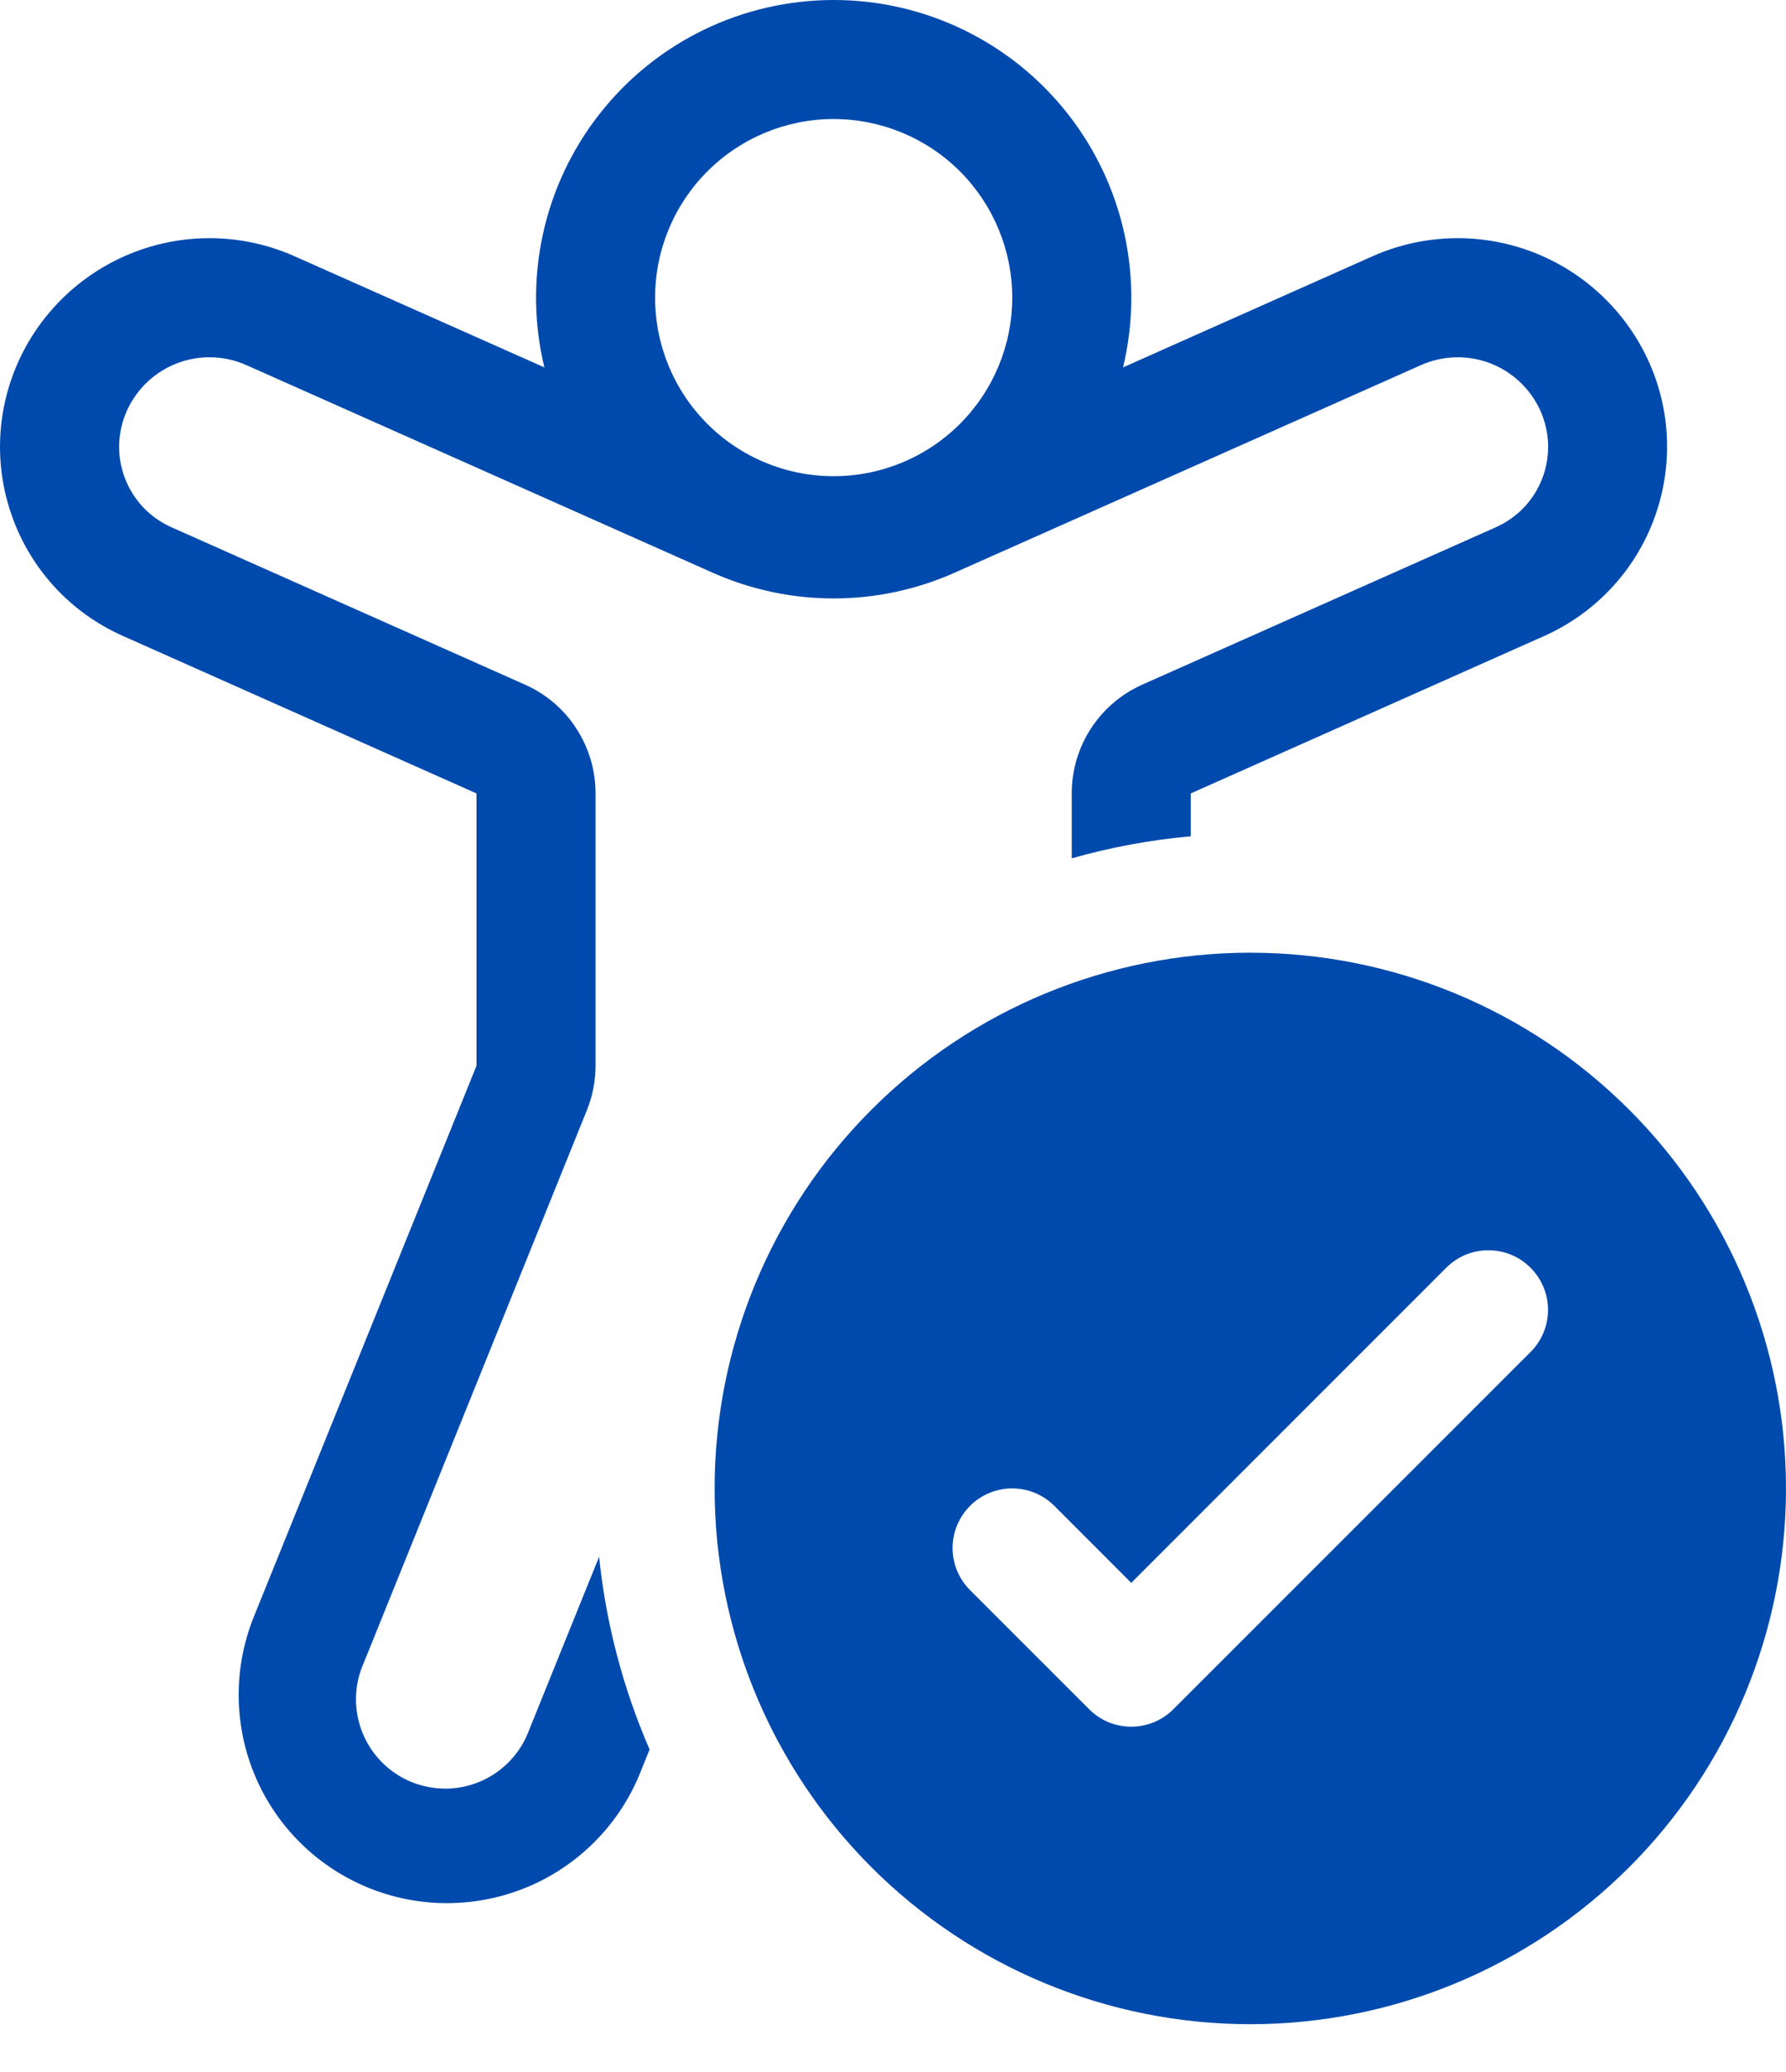 <svg width="25" height="29" viewBox="0 0 25 29" fill="none" xmlns="http://www.w3.org/2000/svg">
<path d="M9.17 4.166C9.17 3.503 9.433 2.867 9.902 2.398C10.37 1.93 11.006 1.666 11.669 1.666C12.332 1.666 12.968 1.93 13.437 2.398C13.905 2.867 14.169 3.503 14.169 4.166C14.169 4.829 13.905 5.465 13.437 5.933C12.968 6.402 12.332 6.665 11.669 6.665C11.006 6.665 10.37 6.402 9.902 5.933C9.433 5.465 9.17 4.829 9.17 4.166ZM11.669 0C11.039 8.83601e-05 10.417 0.143 9.85 0.418C9.283 0.693 8.786 1.094 8.397 1.589C8.007 2.084 7.734 2.661 7.6 3.276C7.465 3.892 7.472 4.53 7.62 5.142L4.122 3.586C3.415 3.272 2.613 3.25 1.89 3.525C1.167 3.8 0.582 4.349 0.261 5.052C-0.405 6.522 0.248 8.247 1.723 8.902L6.67 11.105V14.916L3.542 22.656C3.262 23.371 3.275 24.168 3.578 24.874C3.882 25.58 4.452 26.137 5.165 26.425C5.877 26.712 6.674 26.707 7.383 26.411C8.092 26.114 8.655 25.55 8.95 24.84L9.093 24.486C8.72 23.628 8.482 22.719 8.386 21.789L7.405 24.217C7.347 24.374 7.258 24.518 7.143 24.64C7.029 24.762 6.891 24.859 6.738 24.927C6.585 24.995 6.42 25.031 6.253 25.034C6.085 25.036 5.919 25.005 5.764 24.943C5.609 24.88 5.468 24.787 5.35 24.669C5.231 24.55 5.138 24.41 5.075 24.255C5.012 24.1 4.981 23.934 4.983 23.766C4.985 23.599 5.021 23.434 5.089 23.281L8.215 15.539C8.295 15.341 8.336 15.13 8.336 14.917V11.105C8.337 10.782 8.243 10.467 8.068 10.197C7.893 9.926 7.643 9.713 7.348 9.582L2.401 7.38C2.252 7.314 2.117 7.219 2.005 7.101C1.893 6.983 1.806 6.844 1.748 6.691C1.69 6.539 1.663 6.376 1.668 6.214C1.674 6.051 1.711 5.891 1.779 5.742C1.918 5.439 2.17 5.202 2.482 5.083C2.794 4.965 3.14 4.974 3.446 5.109L9.974 8.015C10.508 8.253 11.085 8.376 11.669 8.376C12.253 8.376 12.83 8.253 13.364 8.015L19.893 5.109C20.198 4.974 20.544 4.965 20.856 5.083C21.168 5.202 21.42 5.439 21.559 5.742C21.627 5.891 21.664 6.051 21.67 6.214C21.675 6.376 21.648 6.539 21.59 6.691C21.532 6.844 21.445 6.983 21.333 7.101C21.221 7.219 21.086 7.314 20.937 7.38L15.99 9.582C15.696 9.713 15.446 9.926 15.27 10.197C15.095 10.467 15.002 10.782 15.002 11.105V12.013C15.546 11.859 16.104 11.755 16.668 11.705V11.105L21.614 8.902C21.964 8.746 22.279 8.523 22.542 8.245C22.805 7.967 23.011 7.639 23.146 7.282C23.282 6.924 23.346 6.542 23.334 6.16C23.322 5.777 23.234 5.401 23.075 5.052C22.755 4.349 22.169 3.8 21.447 3.525C20.724 3.25 19.921 3.272 19.214 3.586L15.72 5.142C15.868 4.53 15.874 3.892 15.74 3.276C15.605 2.661 15.333 2.084 14.943 1.589C14.553 1.094 14.056 0.693 13.489 0.418C12.923 0.143 12.301 8.83601e-05 11.671 0H11.669ZM25 20.833C25 22.822 24.21 24.729 22.804 26.135C21.397 27.541 19.49 28.331 17.501 28.331C15.513 28.331 13.605 27.541 12.199 26.135C10.793 24.729 10.003 22.822 10.003 20.833C10.003 18.844 10.793 16.937 12.199 15.531C13.605 14.124 15.513 13.334 17.501 13.334C19.49 13.334 21.397 14.124 22.804 15.531C24.21 16.937 25 18.844 25 20.833ZM21.424 17.744C21.347 17.666 21.255 17.604 21.153 17.562C21.052 17.52 20.944 17.499 20.834 17.499C20.724 17.499 20.616 17.52 20.515 17.562C20.413 17.604 20.322 17.666 20.244 17.744L15.835 22.154L14.758 21.076C14.602 20.92 14.39 20.832 14.169 20.832C13.947 20.832 13.735 20.92 13.579 21.076C13.422 21.233 13.334 21.445 13.334 21.666C13.334 21.887 13.422 22.099 13.579 22.256L15.245 23.922C15.322 24 15.414 24.061 15.516 24.104C15.617 24.145 15.725 24.167 15.835 24.167C15.945 24.167 16.053 24.145 16.154 24.104C16.256 24.061 16.348 24 16.425 23.922L21.424 18.923C21.502 18.846 21.563 18.754 21.605 18.653C21.647 18.552 21.669 18.443 21.669 18.333C21.669 18.224 21.647 18.115 21.605 18.014C21.563 17.913 21.502 17.821 21.424 17.744Z" fill="#004AAD"/>
</svg>
